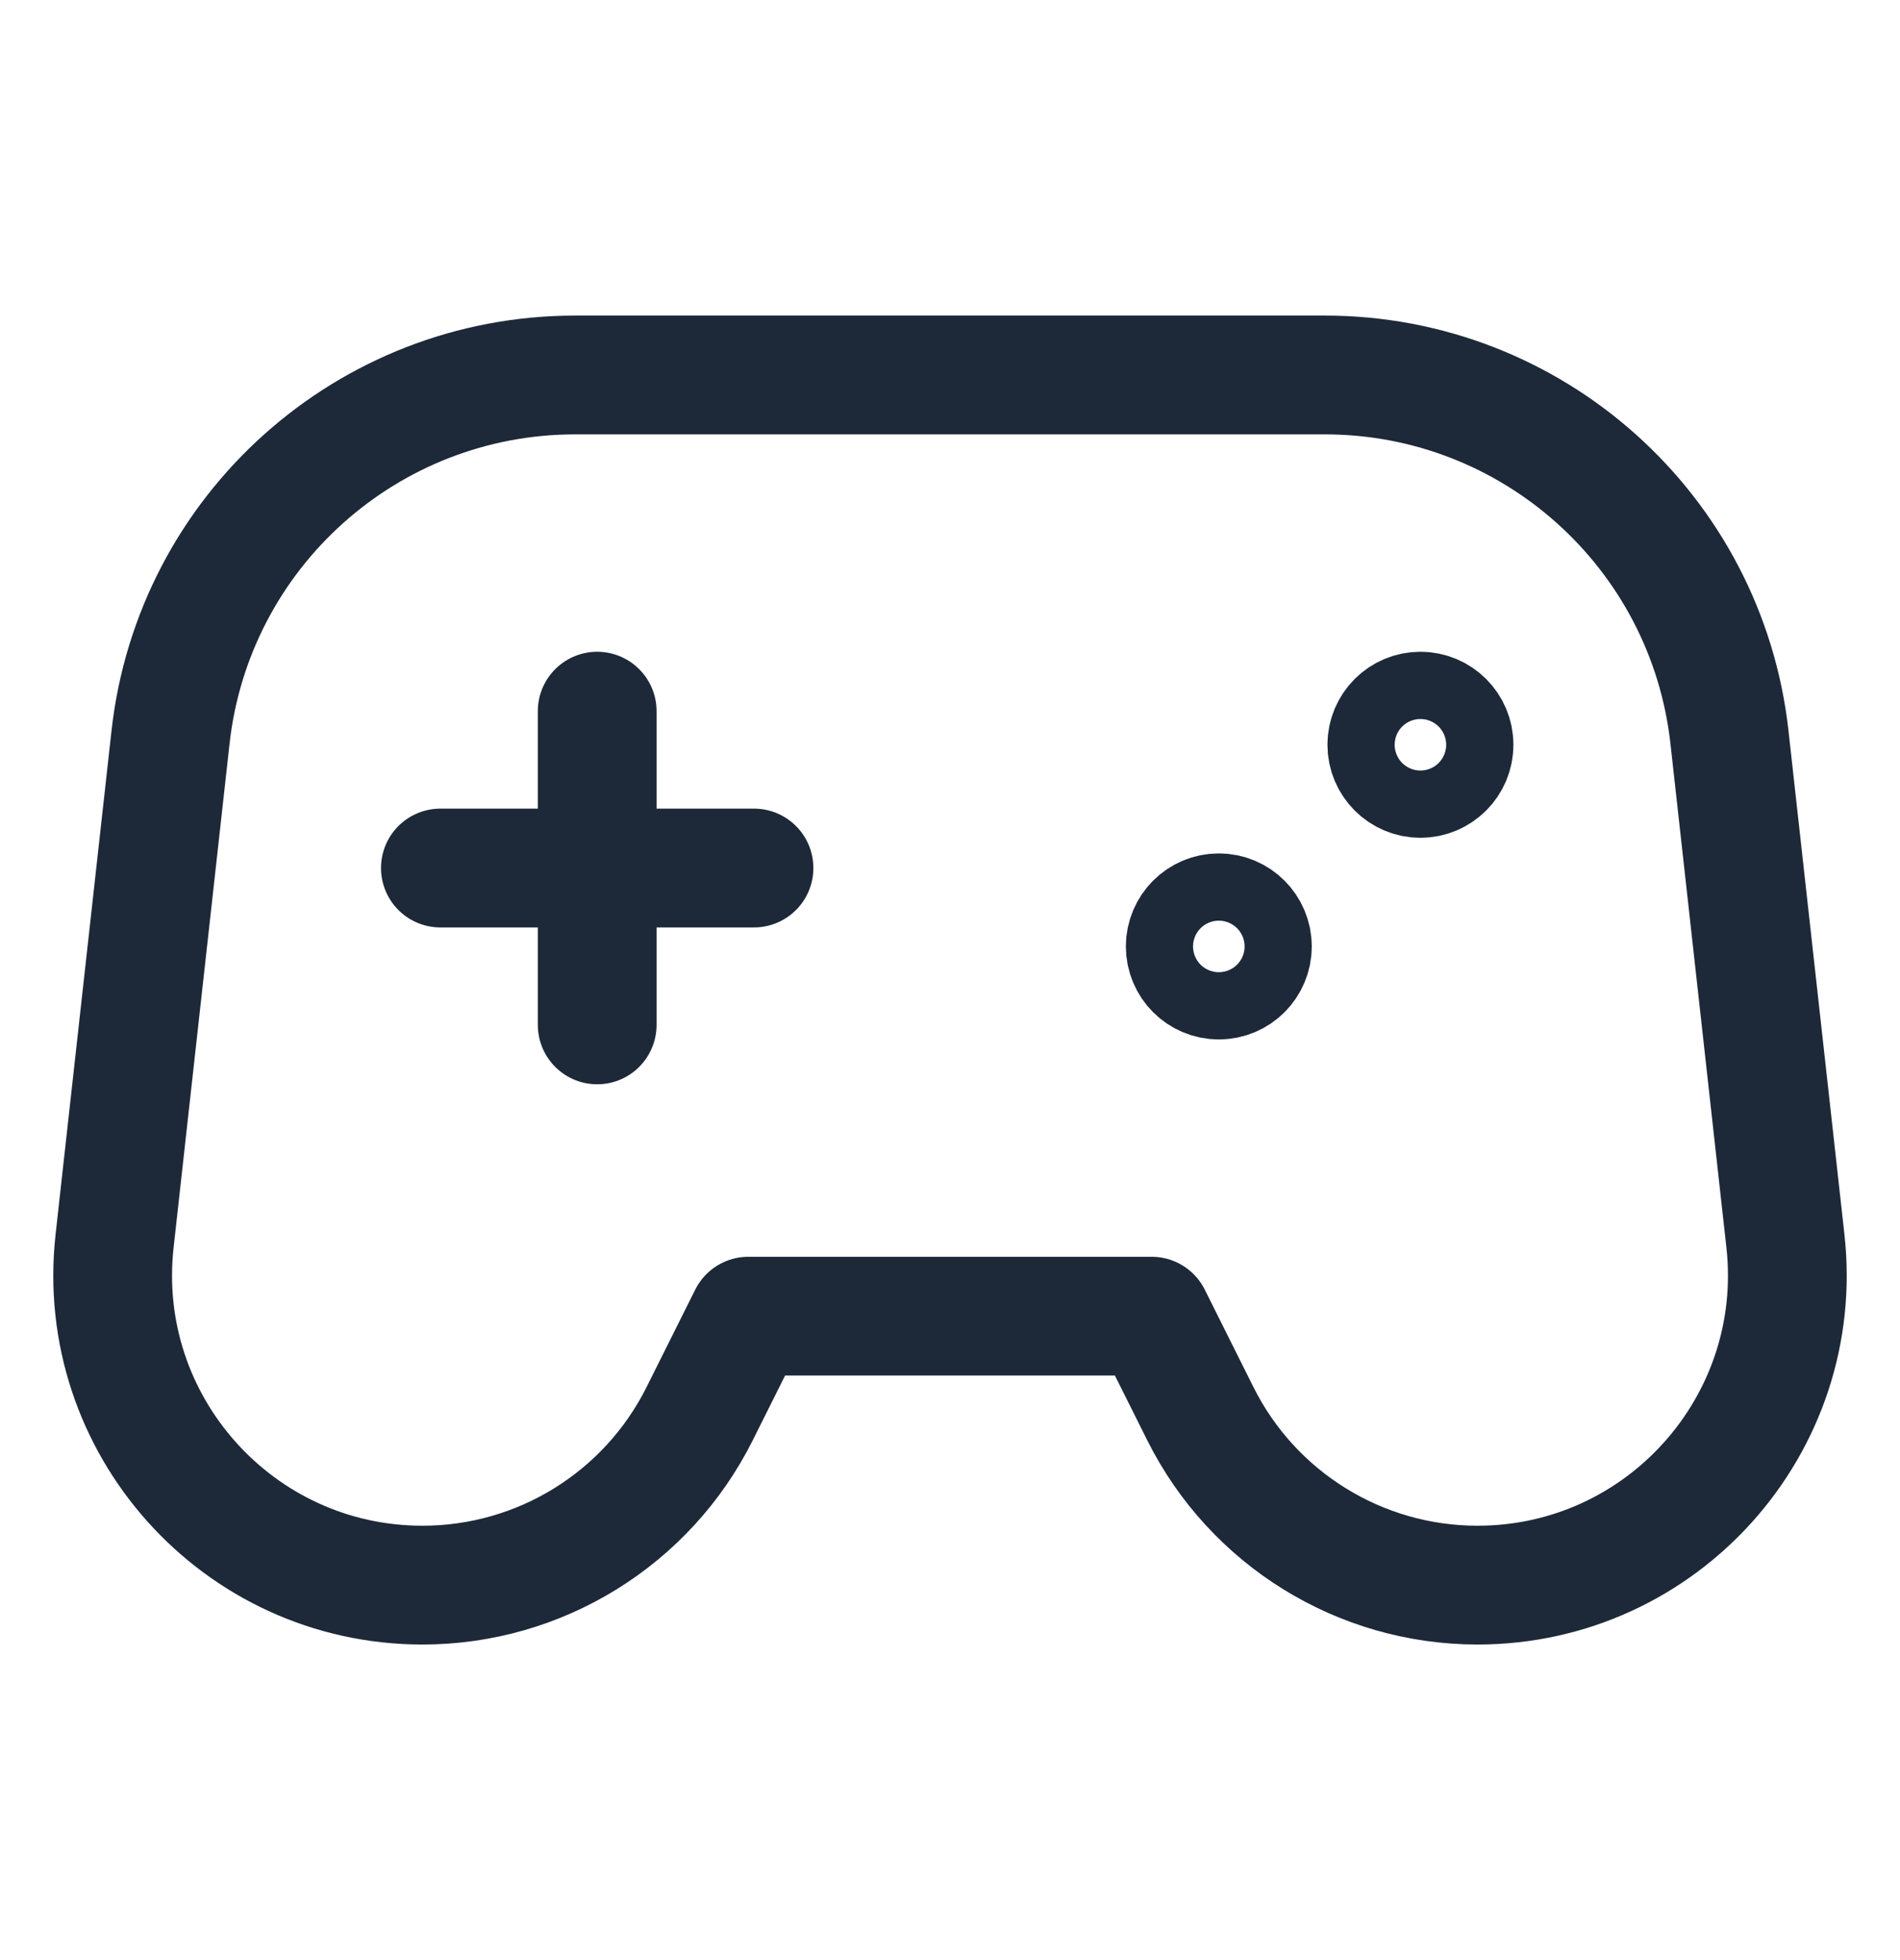 <svg width="32" height="33" viewBox="0 0 32 33" fill="none" xmlns="http://www.w3.org/2000/svg">
<path d="M10.058 11.973V17.255M12.699 14.614H7.417M23.923 13.105C23.61 13.105 23.357 12.851 23.357 12.539C23.357 12.226 23.61 11.973 23.923 11.973C24.235 11.973 24.489 12.226 24.489 12.539C24.489 12.851 24.235 13.105 23.923 13.105ZM2.872 12.413L1.93 20.892C1.586 23.983 4.006 26.687 7.116 26.687C9.092 26.687 10.899 25.57 11.783 23.802L12.604 22.159H19.396L20.217 23.802C21.101 25.57 22.908 26.687 24.884 26.687C27.994 26.687 30.414 23.983 30.07 20.892L29.128 12.413C28.742 8.94 25.807 6.313 22.313 6.313H9.687C6.193 6.313 3.258 8.94 2.872 12.413ZM19.962 15.934C19.962 15.622 20.215 15.368 20.527 15.368C20.84 15.368 21.093 15.622 21.093 15.934C21.093 16.247 20.84 16.5 20.528 16.5C20.215 16.5 19.962 16.247 19.962 15.934Z" stroke="#1D2939" stroke-width="2" stroke-linecap="round" stroke-linejoin="round"/>
</svg>
